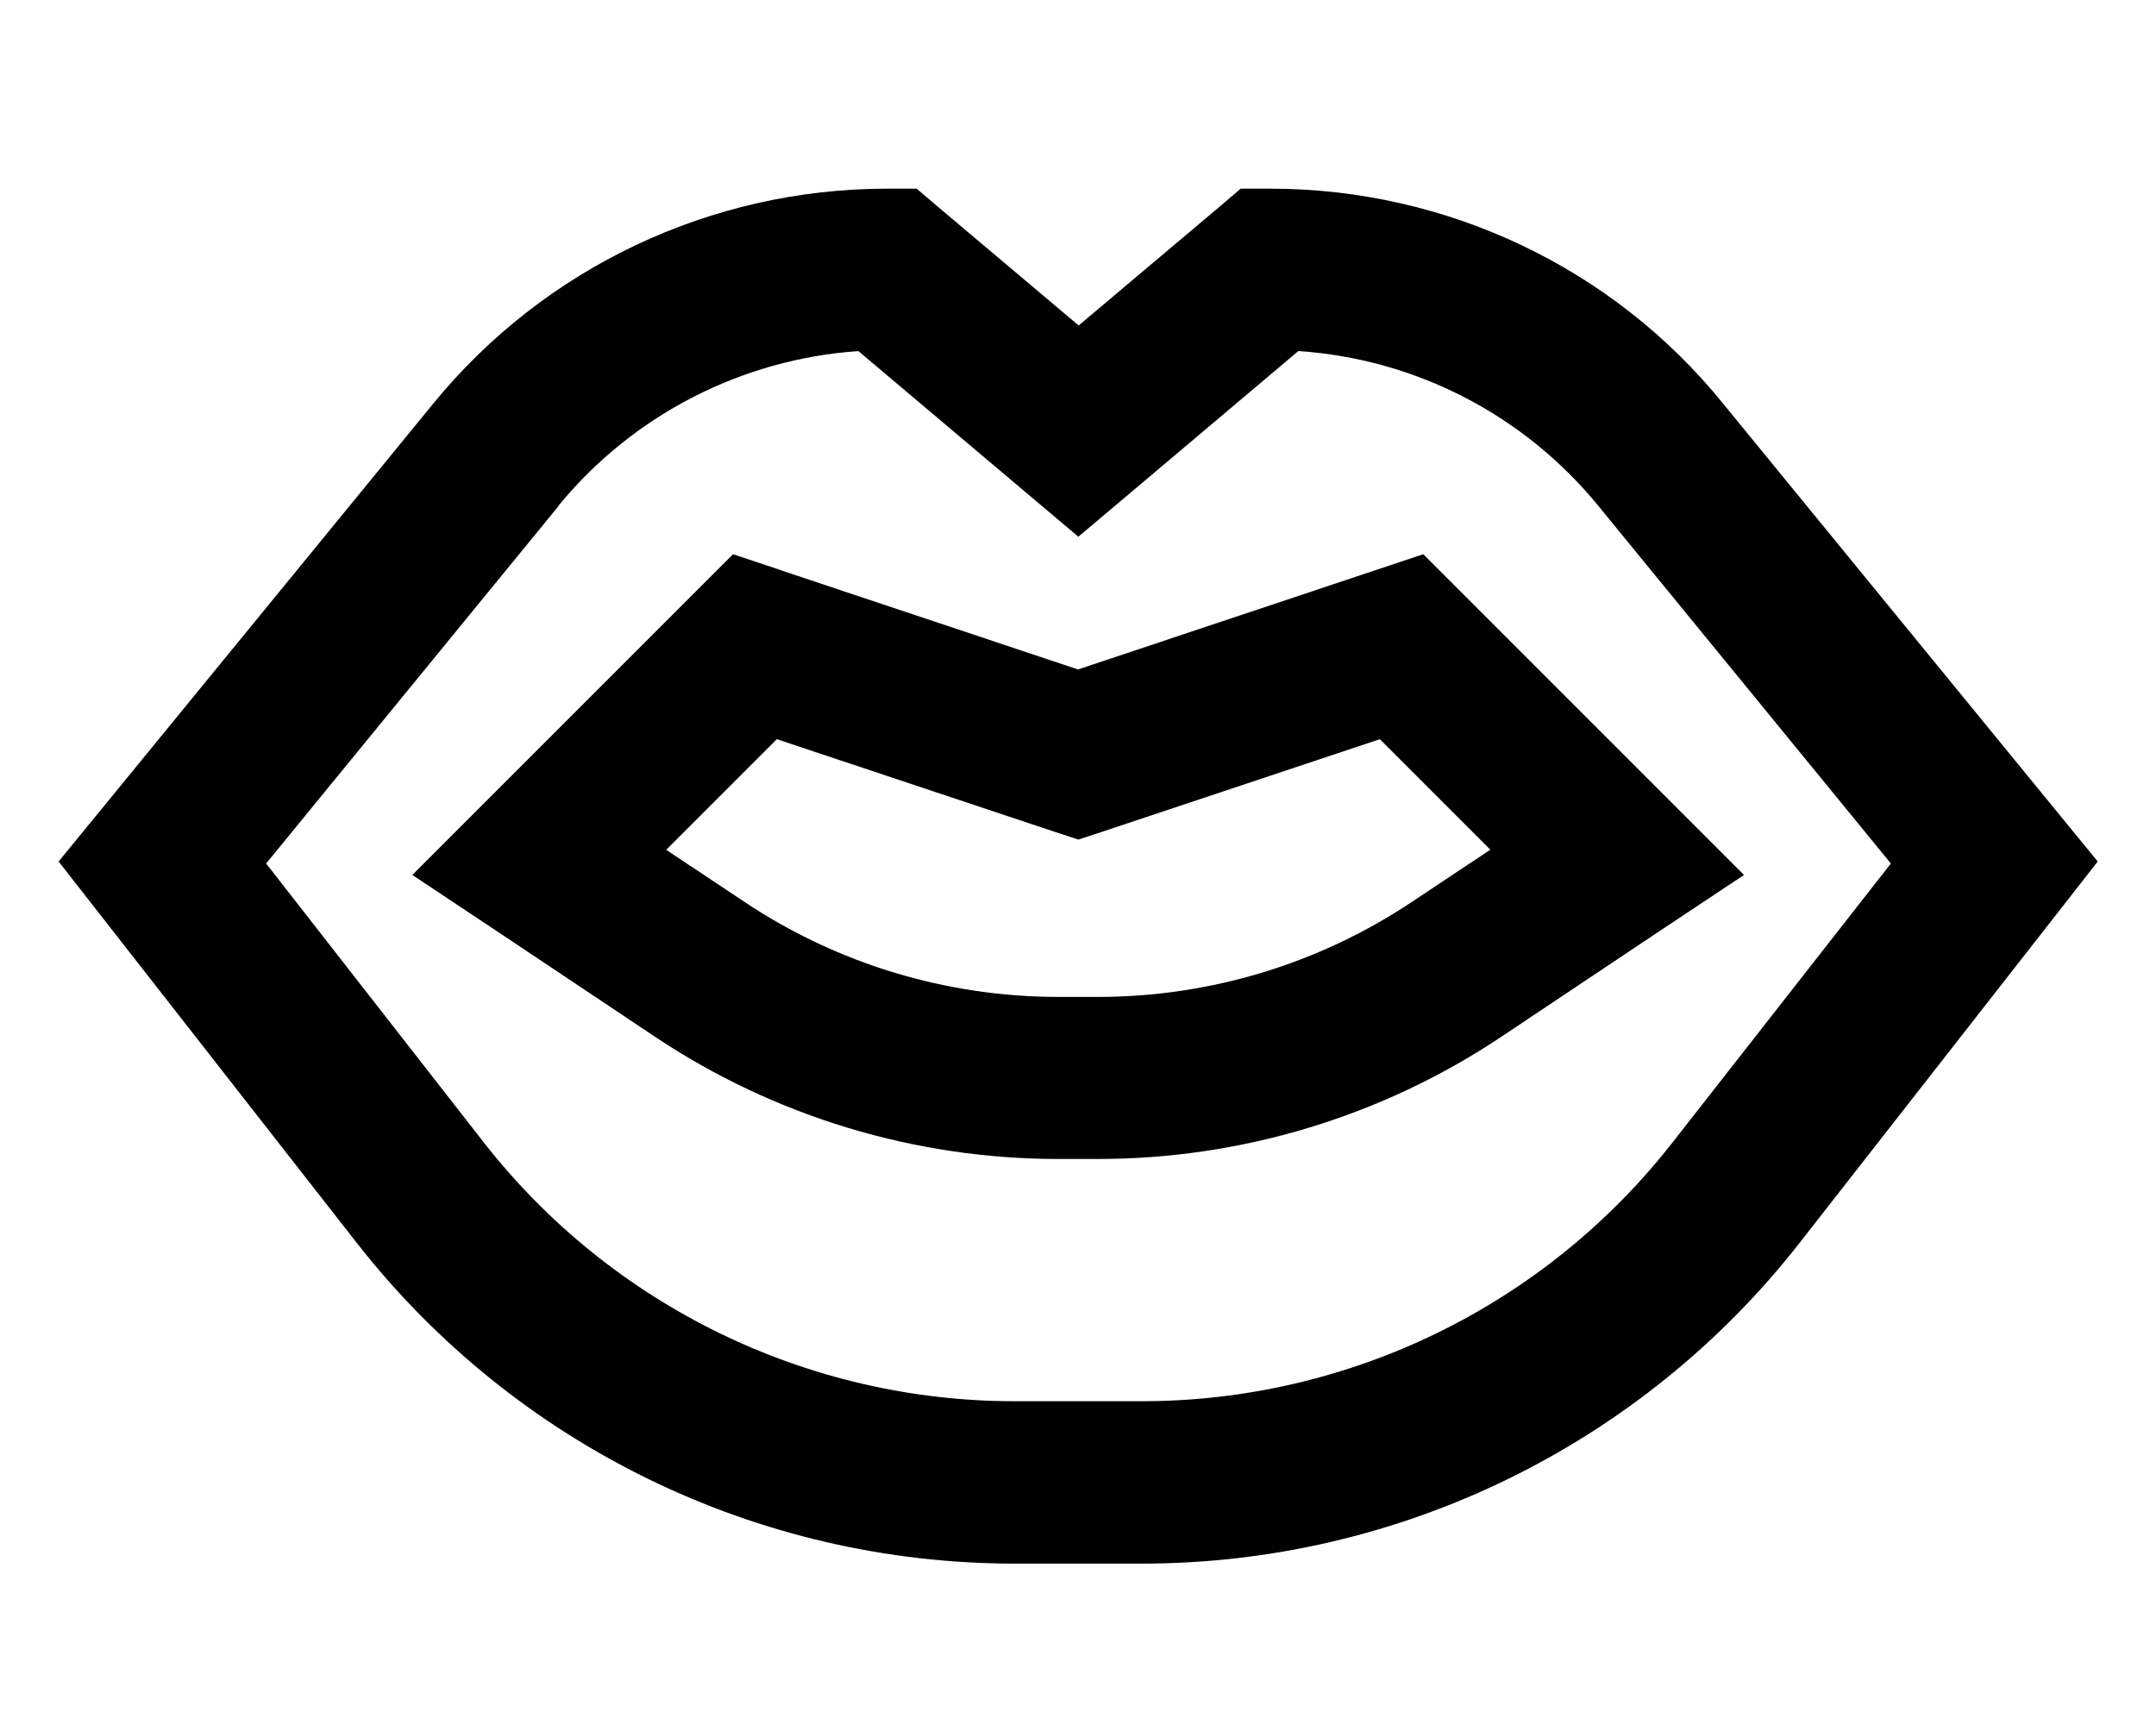 <svg xmlns="http://www.w3.org/2000/svg" viewBox="0 0 640 512"><!--! Font Awesome Pro 7.0.0 by @fontawesome - https://fontawesome.com License - https://fontawesome.com/license (Commercial License) Copyright 2025 Fonticons, Inc. --><path fill="currentColor" d="M263.3 56c-52.2 0-101.7 23.4-134.7 63.8l-99 121-12.2 14.9 11.8 15.1 76.7 98.1c47 60.1 119 95.2 195.3 95.2l37.7 0c76.3 0 148.3-35.1 195.3-95.2l76.7-98.1 11.8-15.1-12.2-14.9-99-121C478.8 79.4 429.3 56 377.1 56l-8.8 0-6.7 5.7-41.4 34.9-41.4-34.9-6.7-5.7-8.8 0zm-97.6 94.2c22.2-27.1 54.5-43.6 89.1-46 39 32.9 60.7 51.2 65.3 55.1 4.6-3.9 26.4-22.2 65.3-55.1 34.7 2.3 67 18.9 89.1 46l86.8 106.1-64.9 82.9c-37.9 48.4-96 76.7-157.5 76.7l-37.7 0c-61.5 0-119.6-28.3-157.5-76.7L79 256.3 165.8 150.2zm66 19l-14.1-4.7-10.5 10.5c-49.9 49.9-78.1 78.1-84.7 84.7 12.4 8.2 36.4 24.2 72 48 35.5 23.7 77.2 36.3 119.8 36.3l11.7 0c42.6 0 84.3-12.6 119.8-36.3 35.6-23.8 59.6-39.8 72-48-6.6-6.6-34.8-34.8-84.7-84.7l-10.5-10.5-14.1 4.7-88.4 29.5-88.4-29.5zm-33.9 83l32.8-32.8 81.9 27.3 7.6 2.5 7.6-2.5 81.9-27.3 32.8 32.8-23.3 15.5c-27.6 18.4-60 28.2-93.2 28.2l-11.7 0c-33.2 0-65.6-9.8-93.2-28.2l-23.3-15.5z"/></svg>